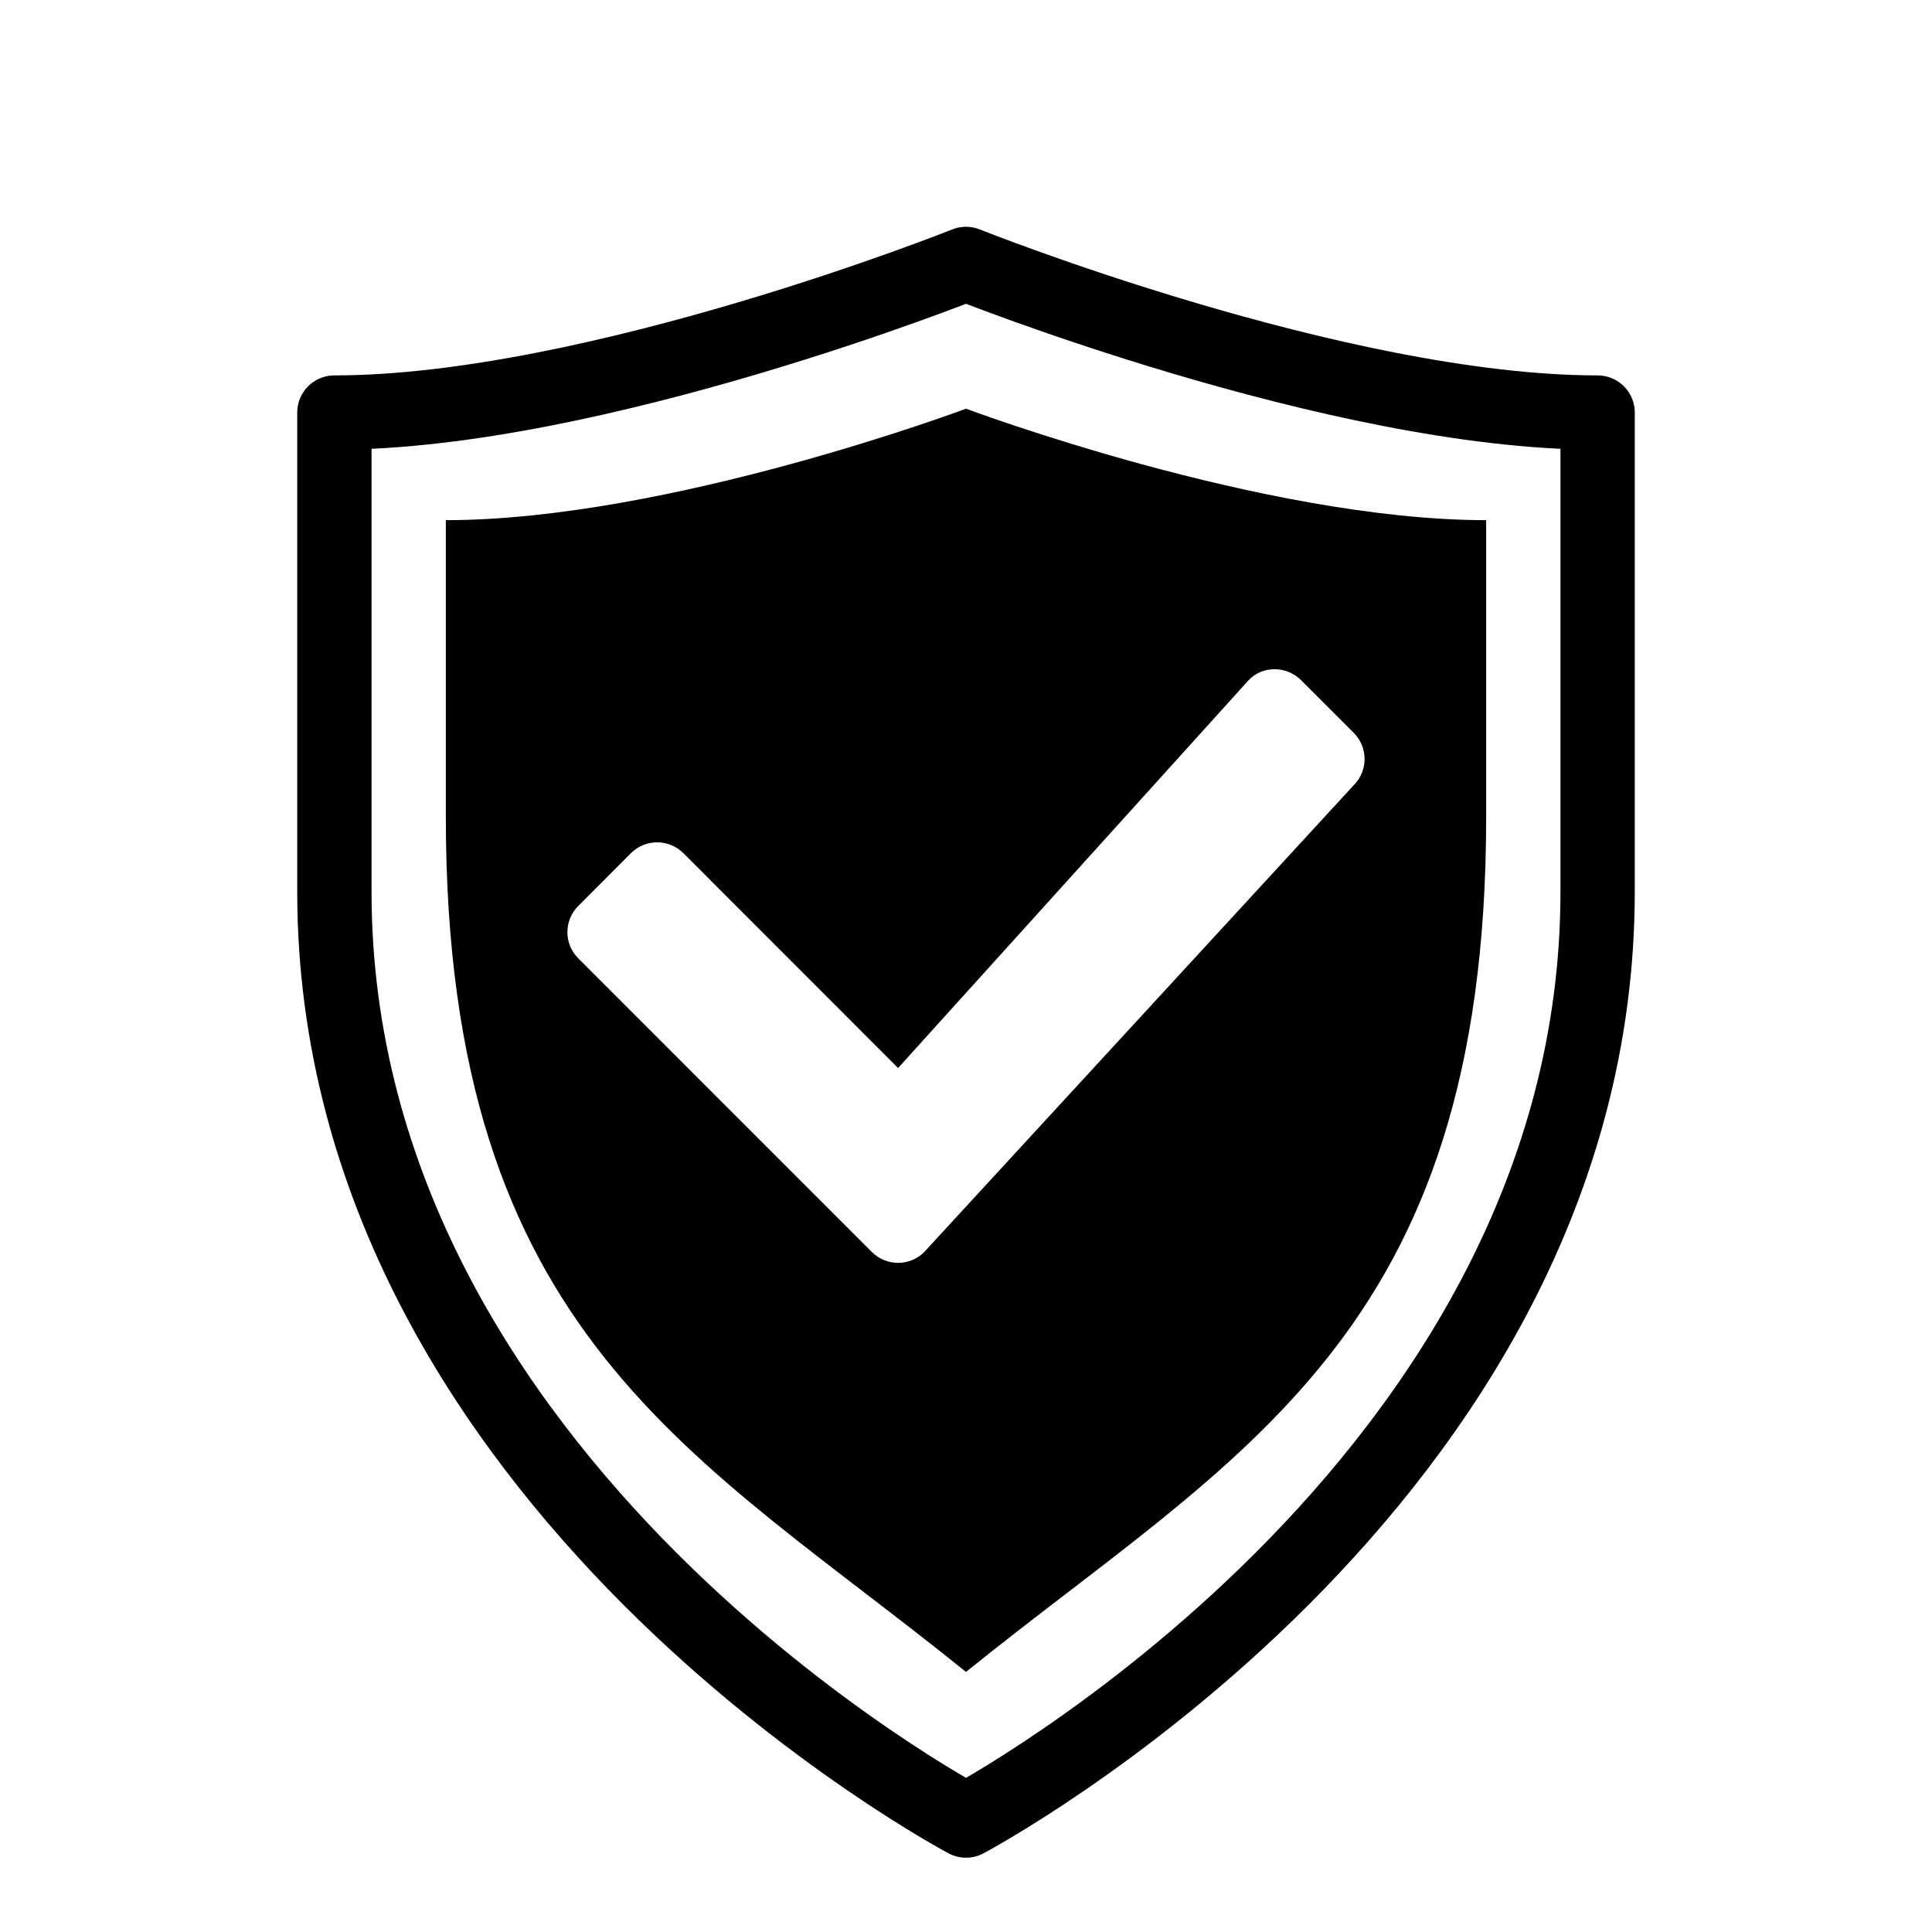 <svg width="26" height="26" viewBox="0 0 26 26" xmlns="http://www.w3.org/2000/svg">
<path d="m 21.5,5.552 c -3.5,0 -8.5,-2 -8.5,-2 0,0 -5,2 -8.5,2 L 4.5,12 c 0,8 8.5,12.5 8.5,12.5 0,0 8.5,-4.5 8.5,-12.5 z" transform="" style="fill: none; stroke: #000000; stroke-width: 1px; stroke-linecap: butt; stroke-linejoin: round; stroke-opacity: 1;" />
<path d="M 13 5.5 C 13 5.5 9 7 6 7 L 6 11 C 6 18 9.364 19.562 13 22.5 C 16.636 19.562 20 18 20 11 L 20 7 C 17 7 13 5.5 13 5.5 z M 17.154 9.006 C 17.283 9.007 17.412 9.056 17.51 9.154 L 18.217 9.861 C 18.413 10.057 18.413 10.372 18.217 10.568 L 12.439 16.848 C 12.244 17.044 11.928 17.044 11.732 16.848 L 7.783 12.898 C 7.587 12.703 7.587 12.387 7.783 12.191 L 8.49 11.482 C 8.686 11.287 9.001 11.287 9.197 11.482 L 12.086 14.373 L 16.803 9.154 C 16.898 9.053 17.026 9.005 17.154 9.006 z " transform="" style="opacity: 1; fill: #000000; fill-opacity: 1; stroke: none; stroke-width: 1px; stroke-linecap: square; stroke-linejoin: miter; stroke-miterlimit: 4; stroke-dasharray: none; stroke-dashoffset: 0; stroke-opacity: 1;" />
</svg>